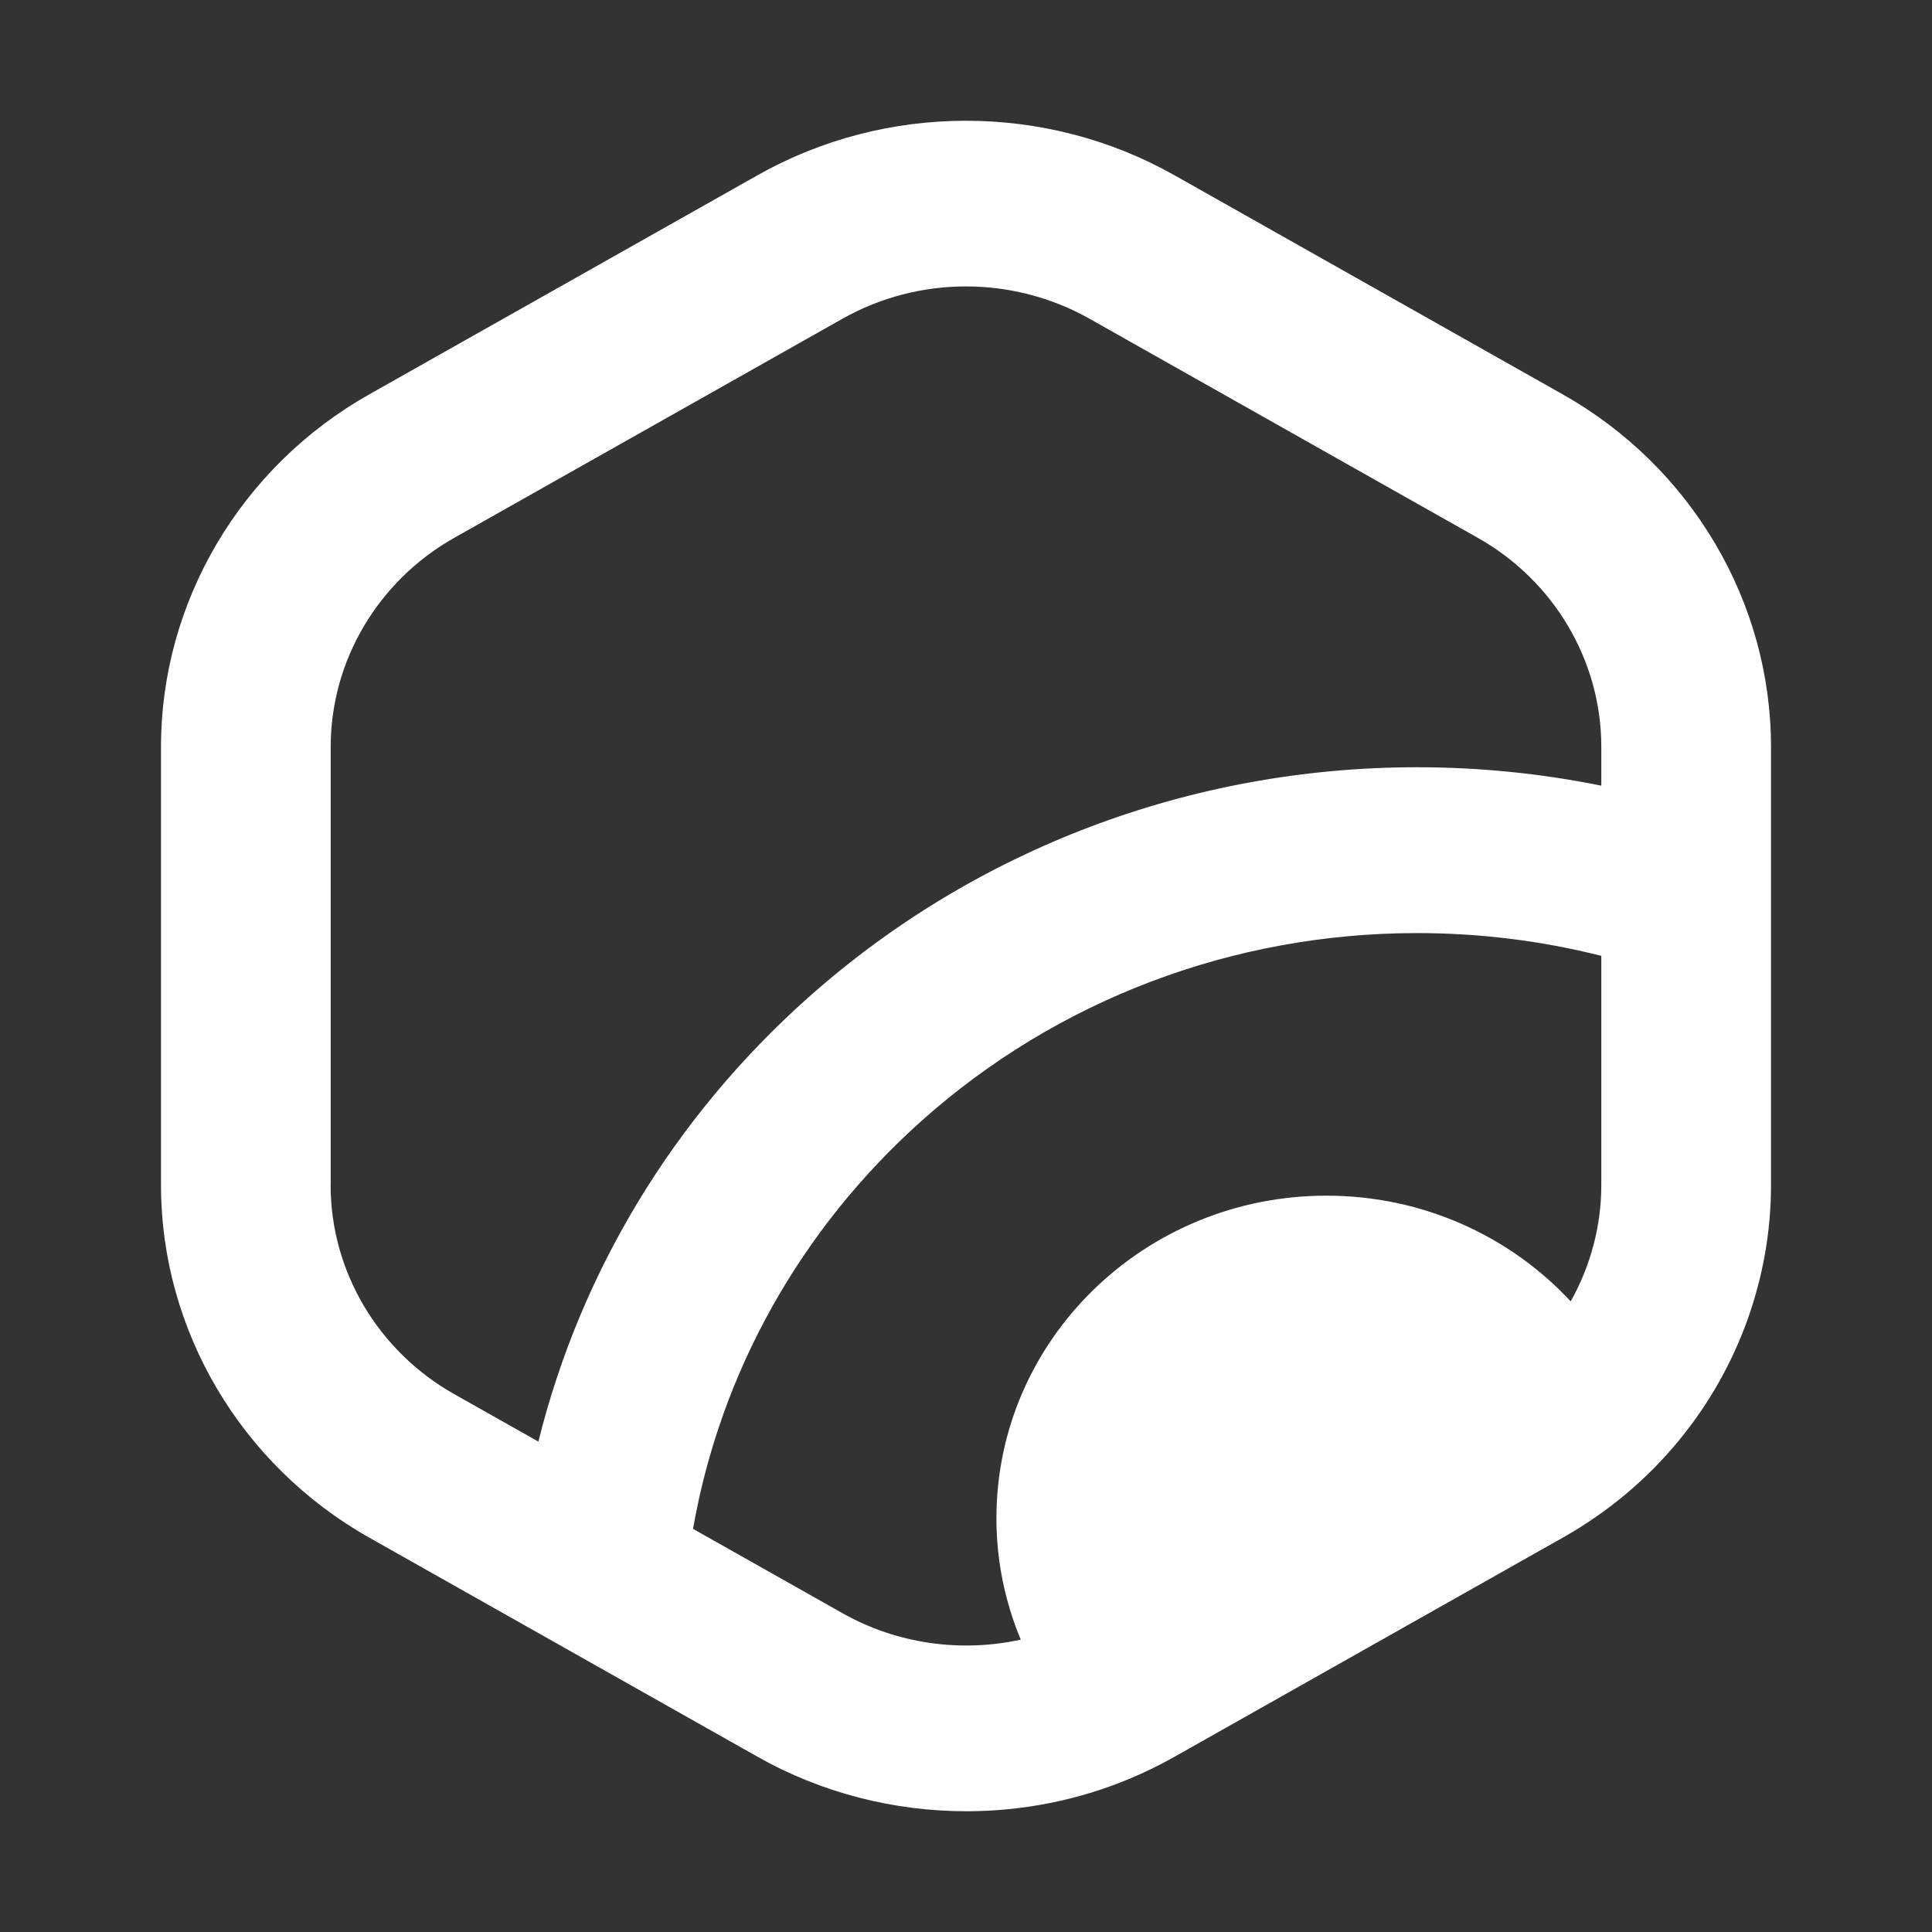<svg
    xmlns="http://www.w3.org/2000/svg"
    fill="none"
    viewBox="0 0 24 24"
>
    <rect x="0" y="0" width="24" height="24" fill="#333333" stroke="none"/>
    <path fill="#fff" d="M19.413 4.899L14.586 2.175C12.991 1.275 11.009 1.275 9.414 2.175L4.587 4.899C2.992
        5.799 2 7.476 2 9.276V14.723C2 16.524 2.992 18.201 4.587 19.101L9.414 21.825C10.208 22.273 11.105
        22.5 12.005 22.5C12.695 22.5 13.387 22.366 14.035 22.095C14.22 22.018 14.406 21.927 14.587 21.825L19.414
        19.101C19.977 18.783 20.465 18.373 20.865 17.883C21.597 16.989 22 15.867 22 14.724V9.277C22 7.477 21.009
        5.799 19.413 4.899ZM4.108 14.723V9.276C4.108 8.209 4.696 7.216 5.641 6.682L10.468 3.958C10.94 3.692
        11.47 3.558 12 3.558C12.529 3.558 13.059 3.692 13.532 3.958L18.359 6.682C19.305 7.215 19.892 8.209
        19.892 9.276V9.76C19.143 9.608 18.377 9.531 17.602 9.531C14.793 9.531 12.104 10.55 10.031 12.4C8.367
        13.885 7.211 15.801 6.688 17.908L5.64 17.317C4.695 16.783 4.107 15.79 4.107 14.723H4.108ZM10.468
        20.041L8.609 18.992C8.95 17.048 9.944 15.267 11.451 13.921C13.135 12.418 15.32 11.591 17.602 11.591C18.38
        11.591 19.148 11.686 19.892 11.874V14.723C19.892 15.228 19.759 15.725 19.512 16.166C18.762 15.36 17.681 14.853
        16.478 14.853C14.214 14.853 12.378 16.647 12.378 18.86C12.378 19.394 12.486 19.902 12.68 20.368C11.935 20.532
        11.14 20.42 10.468 20.041H10.468Z">
    </path>
</svg>